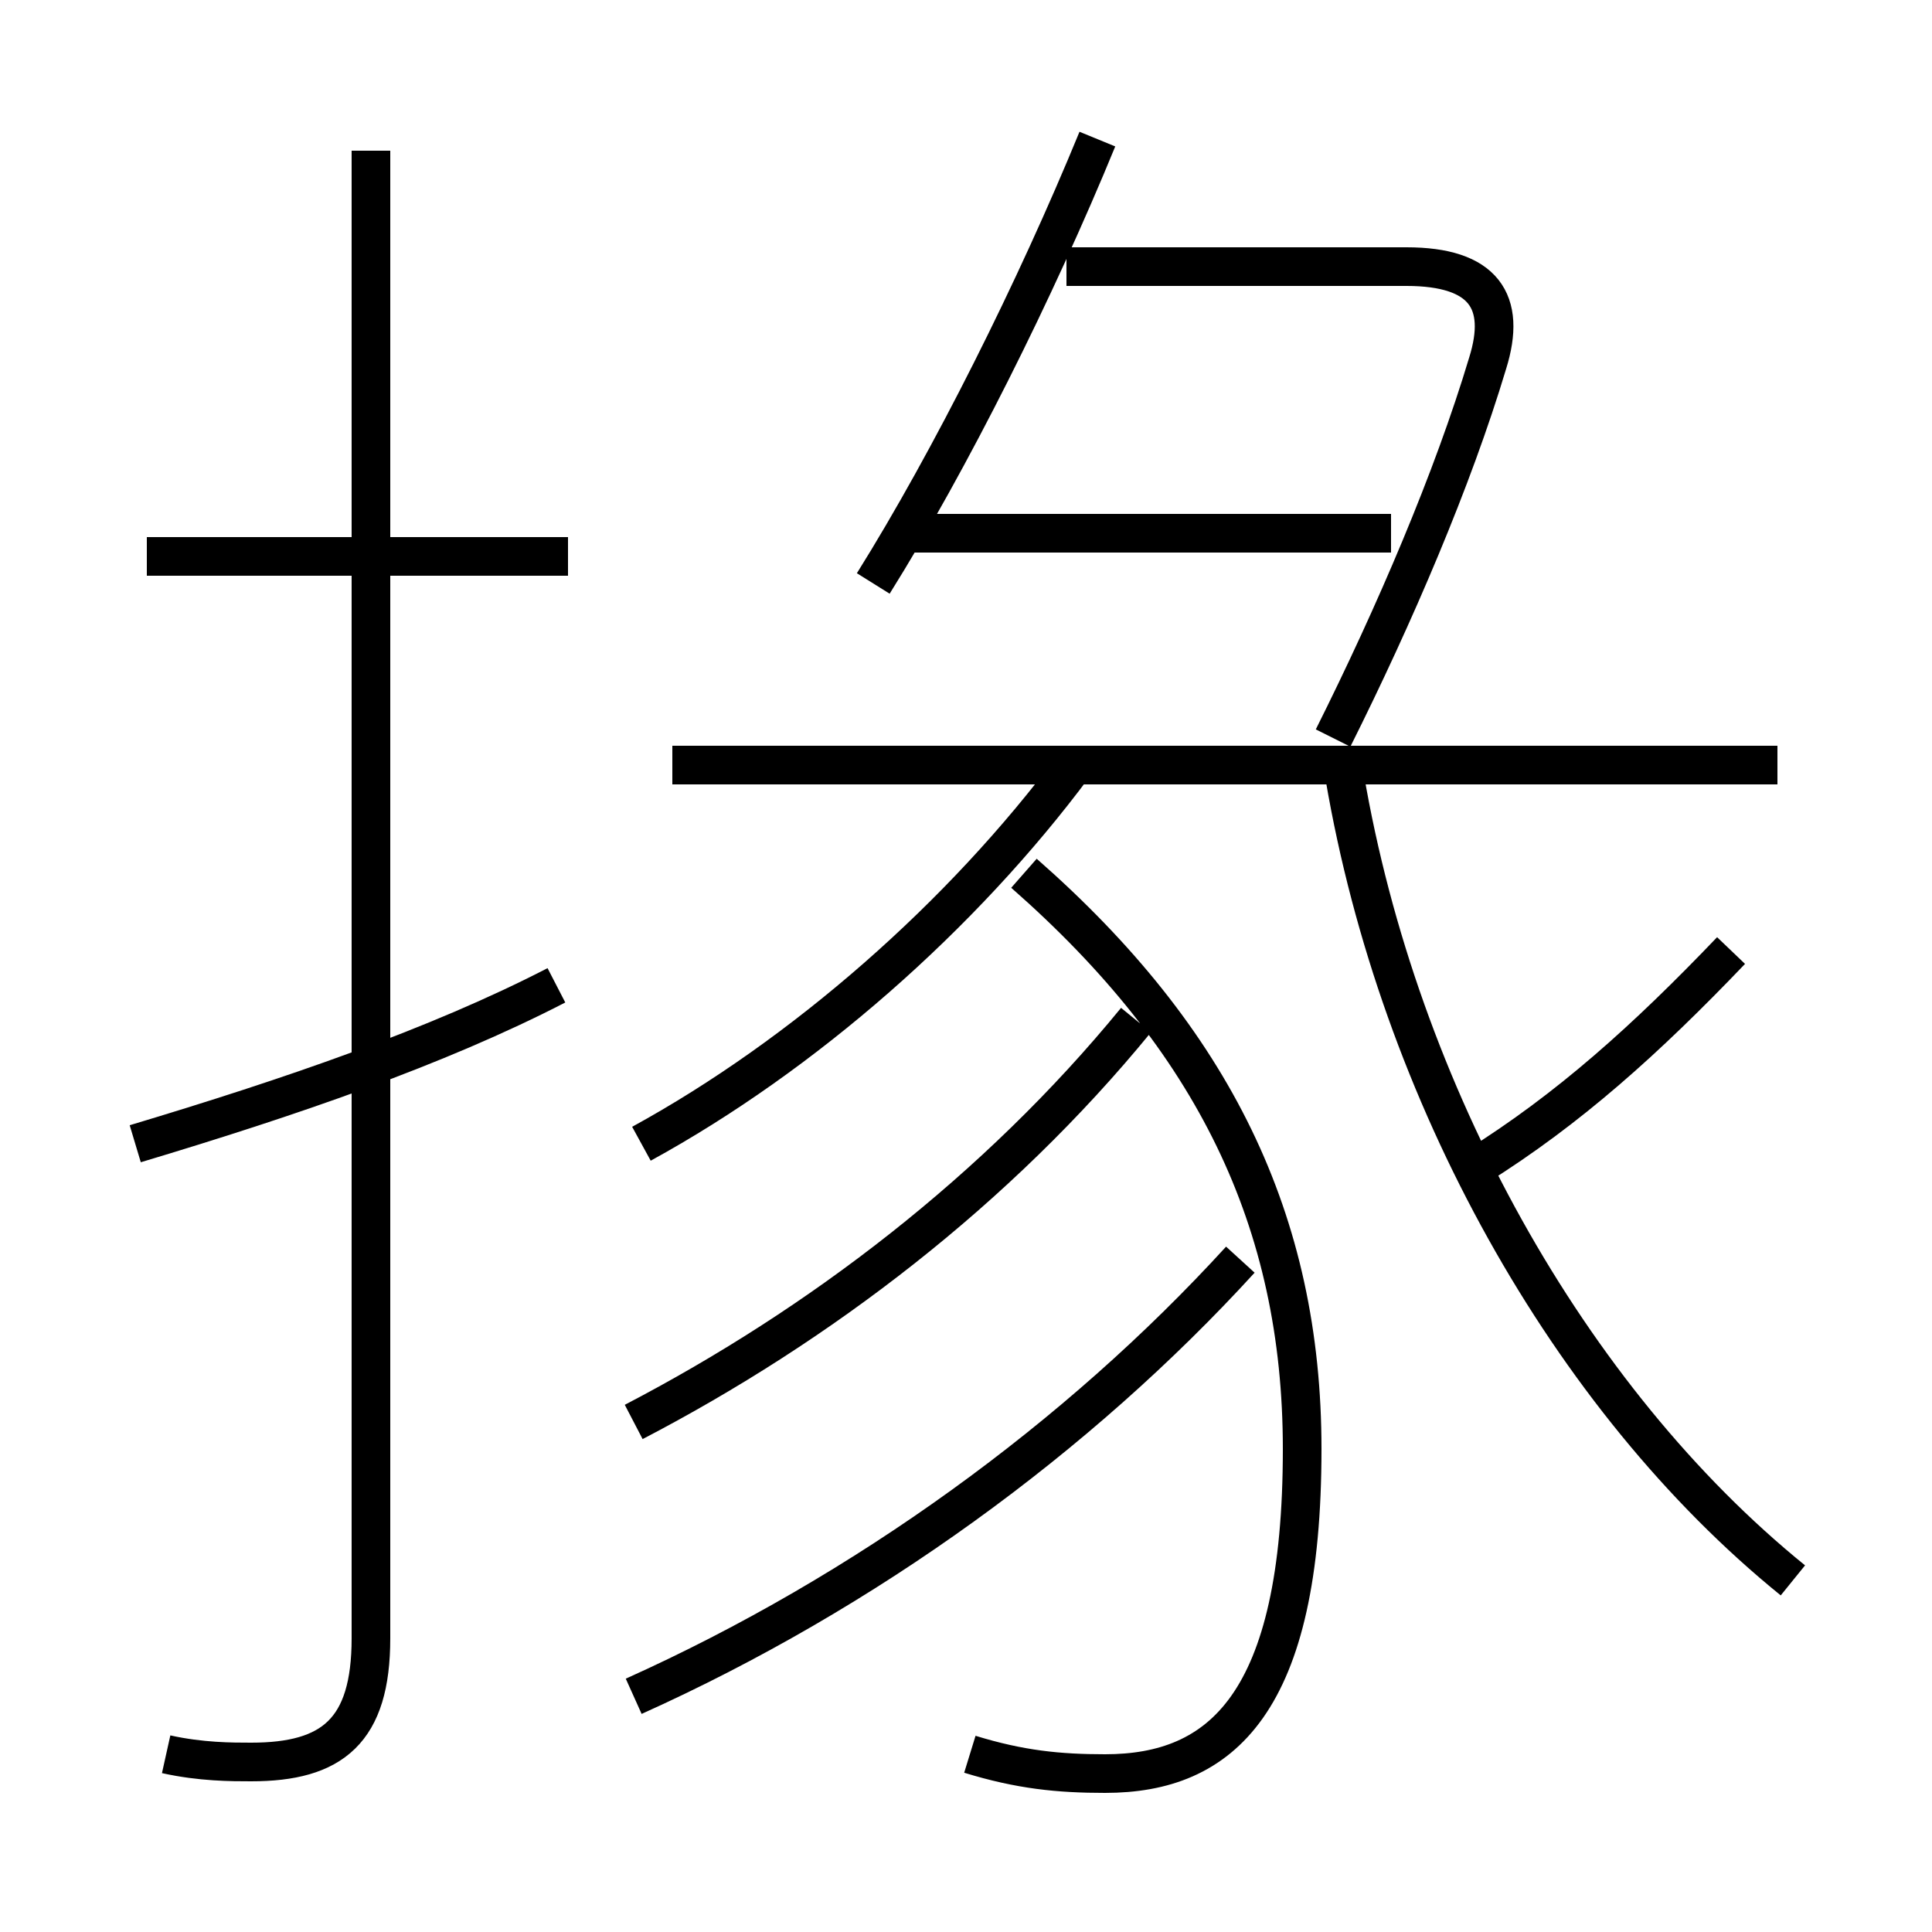 <?xml version='1.0' encoding='utf8'?>
<svg viewBox="0.0 -6.0 50.0 50.0" version="1.1" xmlns="http://www.w3.org/2000/svg">
<rect x="0.0" y="-6.0" width="50.0" height="50.0" fill="#808080" stroke="none"/>
<rect x="-1000" y="-1000" width="2000" height="2000" stroke="white" fill="white"/>
<g style="fill:white;stroke:#000000;  stroke-width:1">
<path d="M 4.3 1.4 C 5.2 1.6 6.0 1.6 6.5 1.6 C 8.6 1.6 9.6 0.8 9.6 -1.6 L 9.6 -40.1 M 3.5 -14.4 C 7.5 -15.6 11.3 -16.9 14.4 -18.5 M 16.4 -0.1 C 22.4 -2.8 27.9 -6.8 32.1 -11.4 M 16.4 -7.2 C 21.2 -9.7 25.8 -13.2 29.4 -17.6 M 25.1 1.4 C 26.4 1.8 27.4 1.9 28.6 1.9 C 31.6 1.9 33.7 0.1 33.7 -6.5 C 33.7 -12.4 31.4 -17.1 26.5 -21.4 M 14.7 -29.6 L 3.8 -29.6 M 16.6 -14.4 C 20.8 -16.7 24.9 -20.3 27.8 -24.2 M 46.4 -3.1 C 40.6 -7.8 36.2 -15.7 34.8 -23.9 M 46.0 -24.2 L 17.4 -24.2 M 22.6 -28.9 C 24.6 -32.1 26.8 -36.5 28.4 -40.4 M 36.0 -30.2 L 23.6 -30.2 M 38.2 -13.8 C 40.6 -15.3 42.6 -17.1 44.8 -19.4 M 34.5 -24.9 C 36.1 -28.1 37.6 -31.6 38.5 -34.6 C 39.0 -36.2 38.4 -37.1 36.4 -37.1 L 27.6 -37.1" transform="translate(0.0 38.0)" />
</g>
</svg>